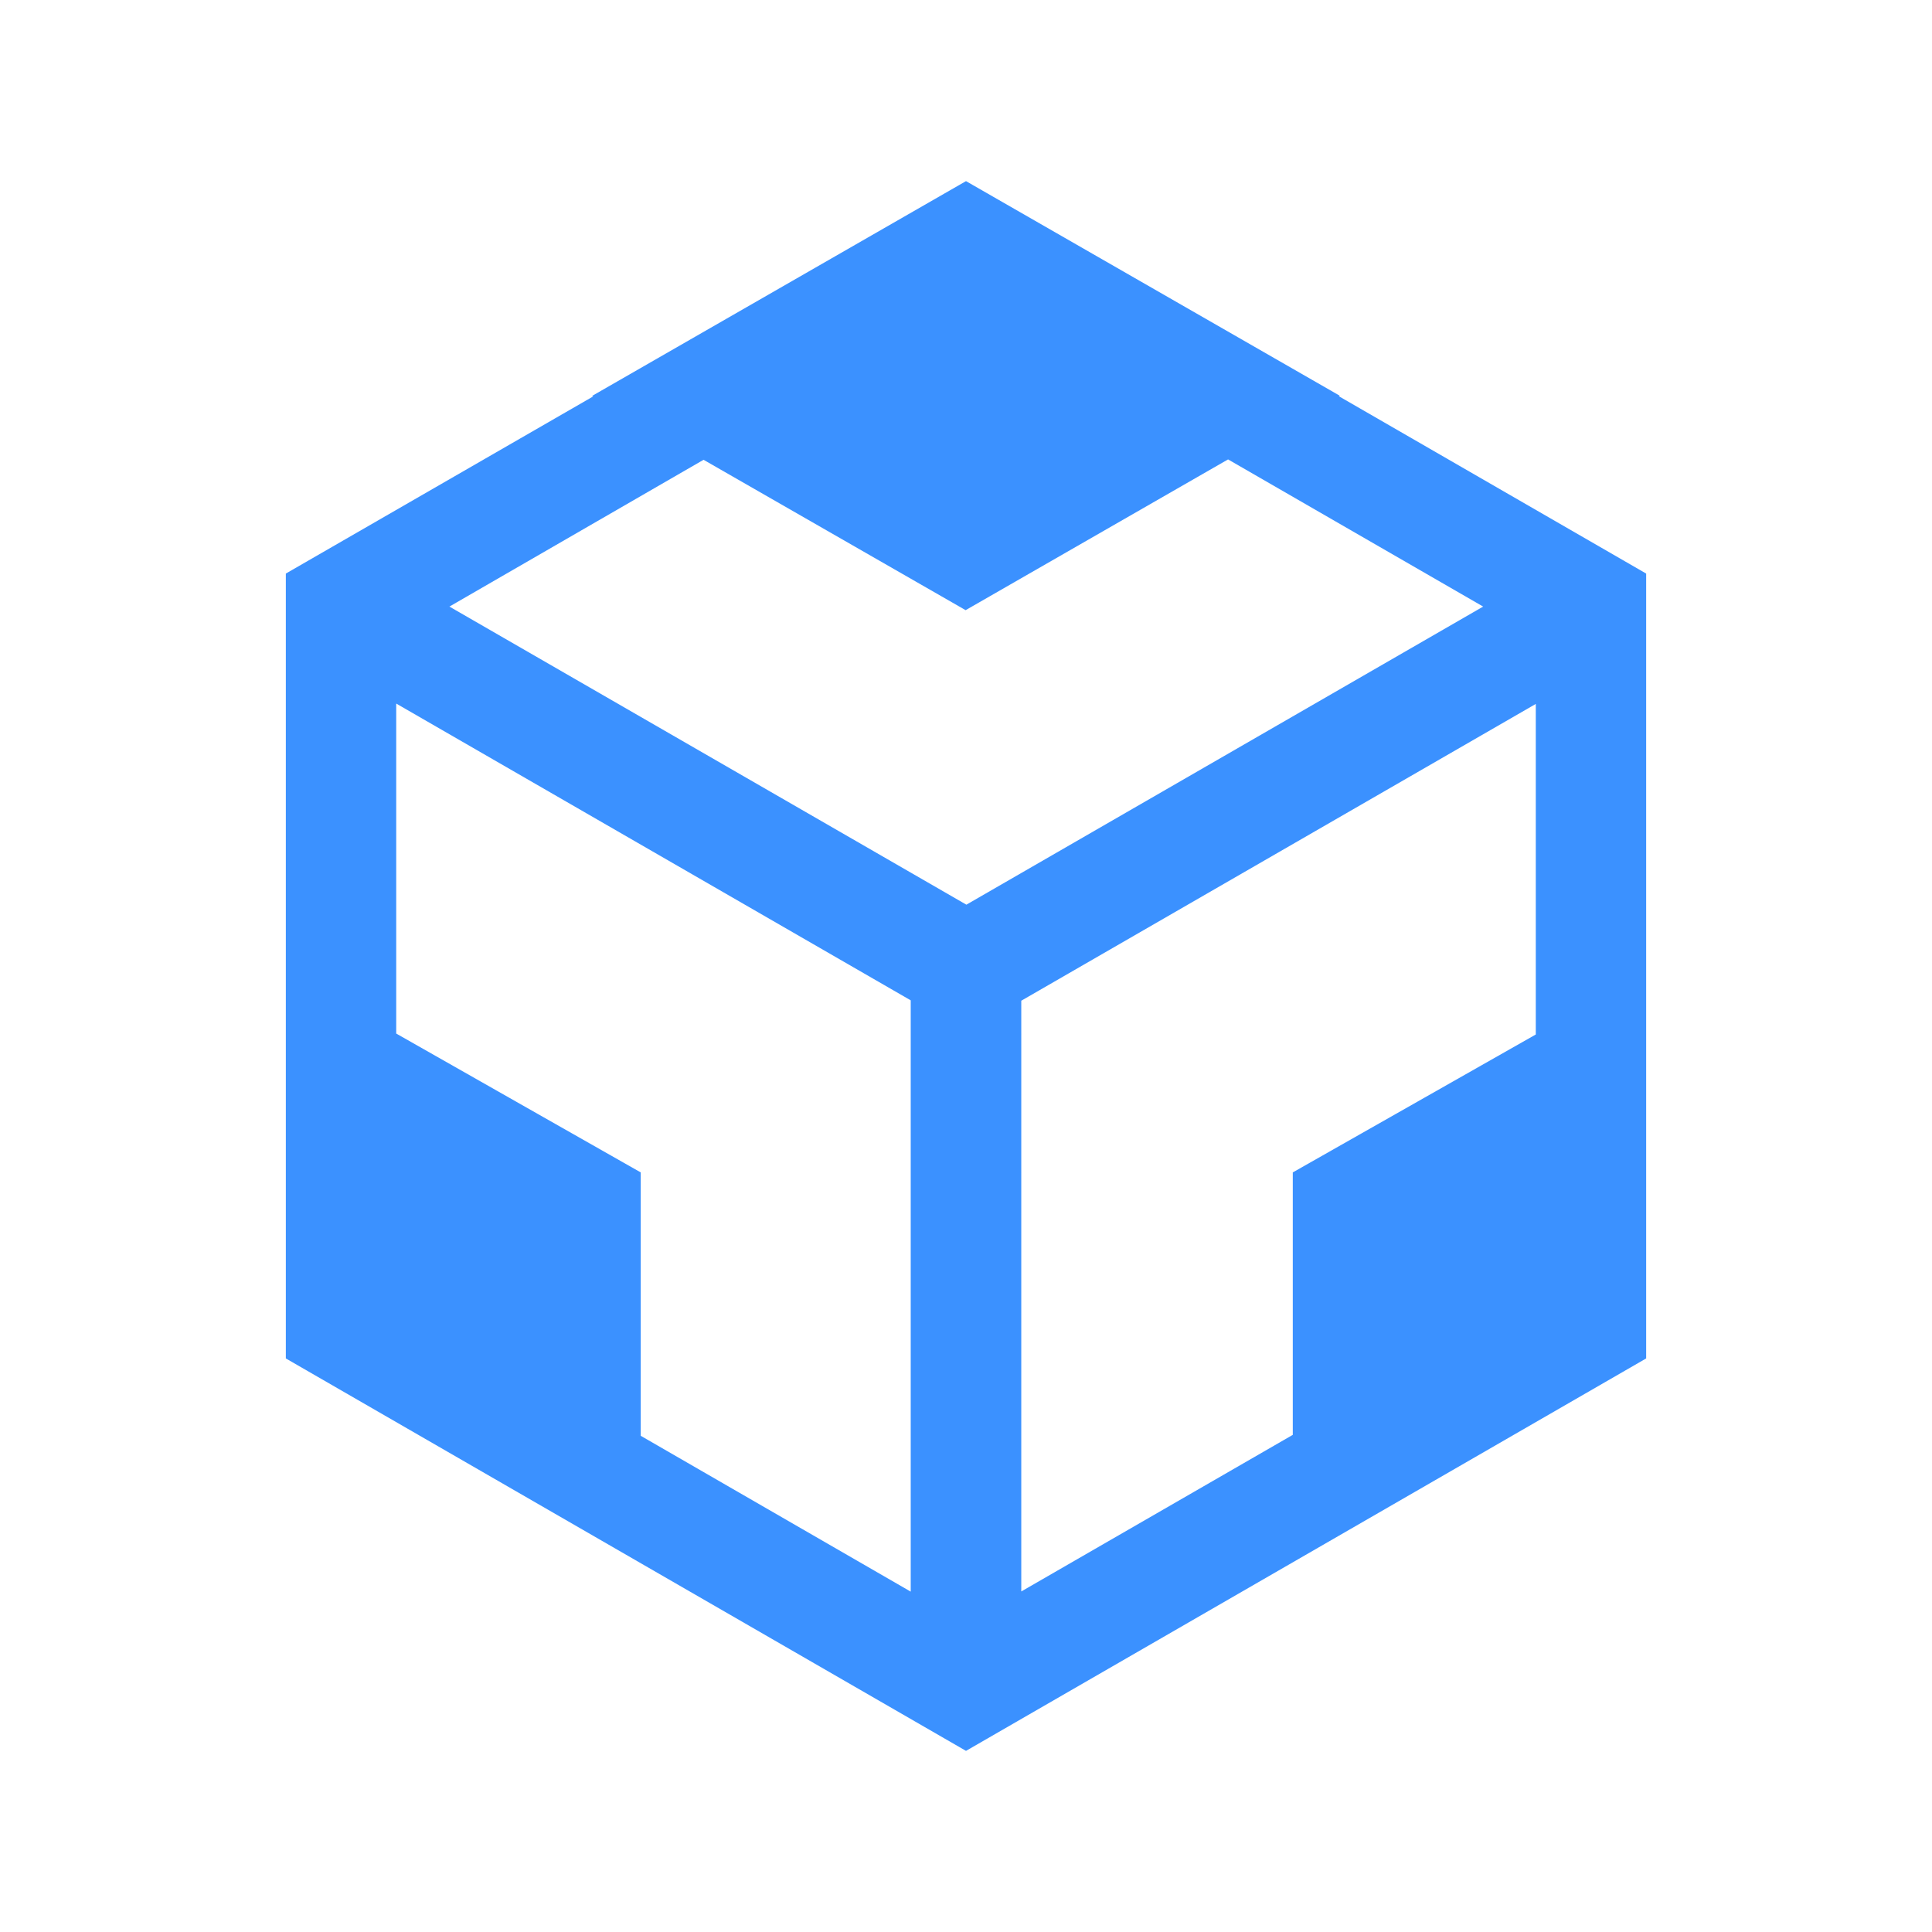 <svg t="1668340479345" class="icon" viewBox="0 0 1024 1024" version="1.1" xmlns="http://www.w3.org/2000/svg" p-id="49493" width="128" height="128"><path d="M709.6 210l0.4-0.2h0.2L512 96 313.9 209.8h-0.2l0.7 0.3L151.5 304v416L512 928l360.5-208V304l-162.9-94zM482.7 843.6L339.6 761V621.4L210 547.8V372.9l272.7 157.3v313.4zM238.2 321.5l134.7-77.8 138.9 79.7 139.1-79.9 135.2 78-273.9 158-274-158zM814 548.3l-128.8 73.1v139.1l-143.9 83V530.4L814 373.1v175.2z" p-id="49494" data-spm-anchor-id="a313x.7781069.0.i43" class="" fill="#3B91FF"></path></svg>